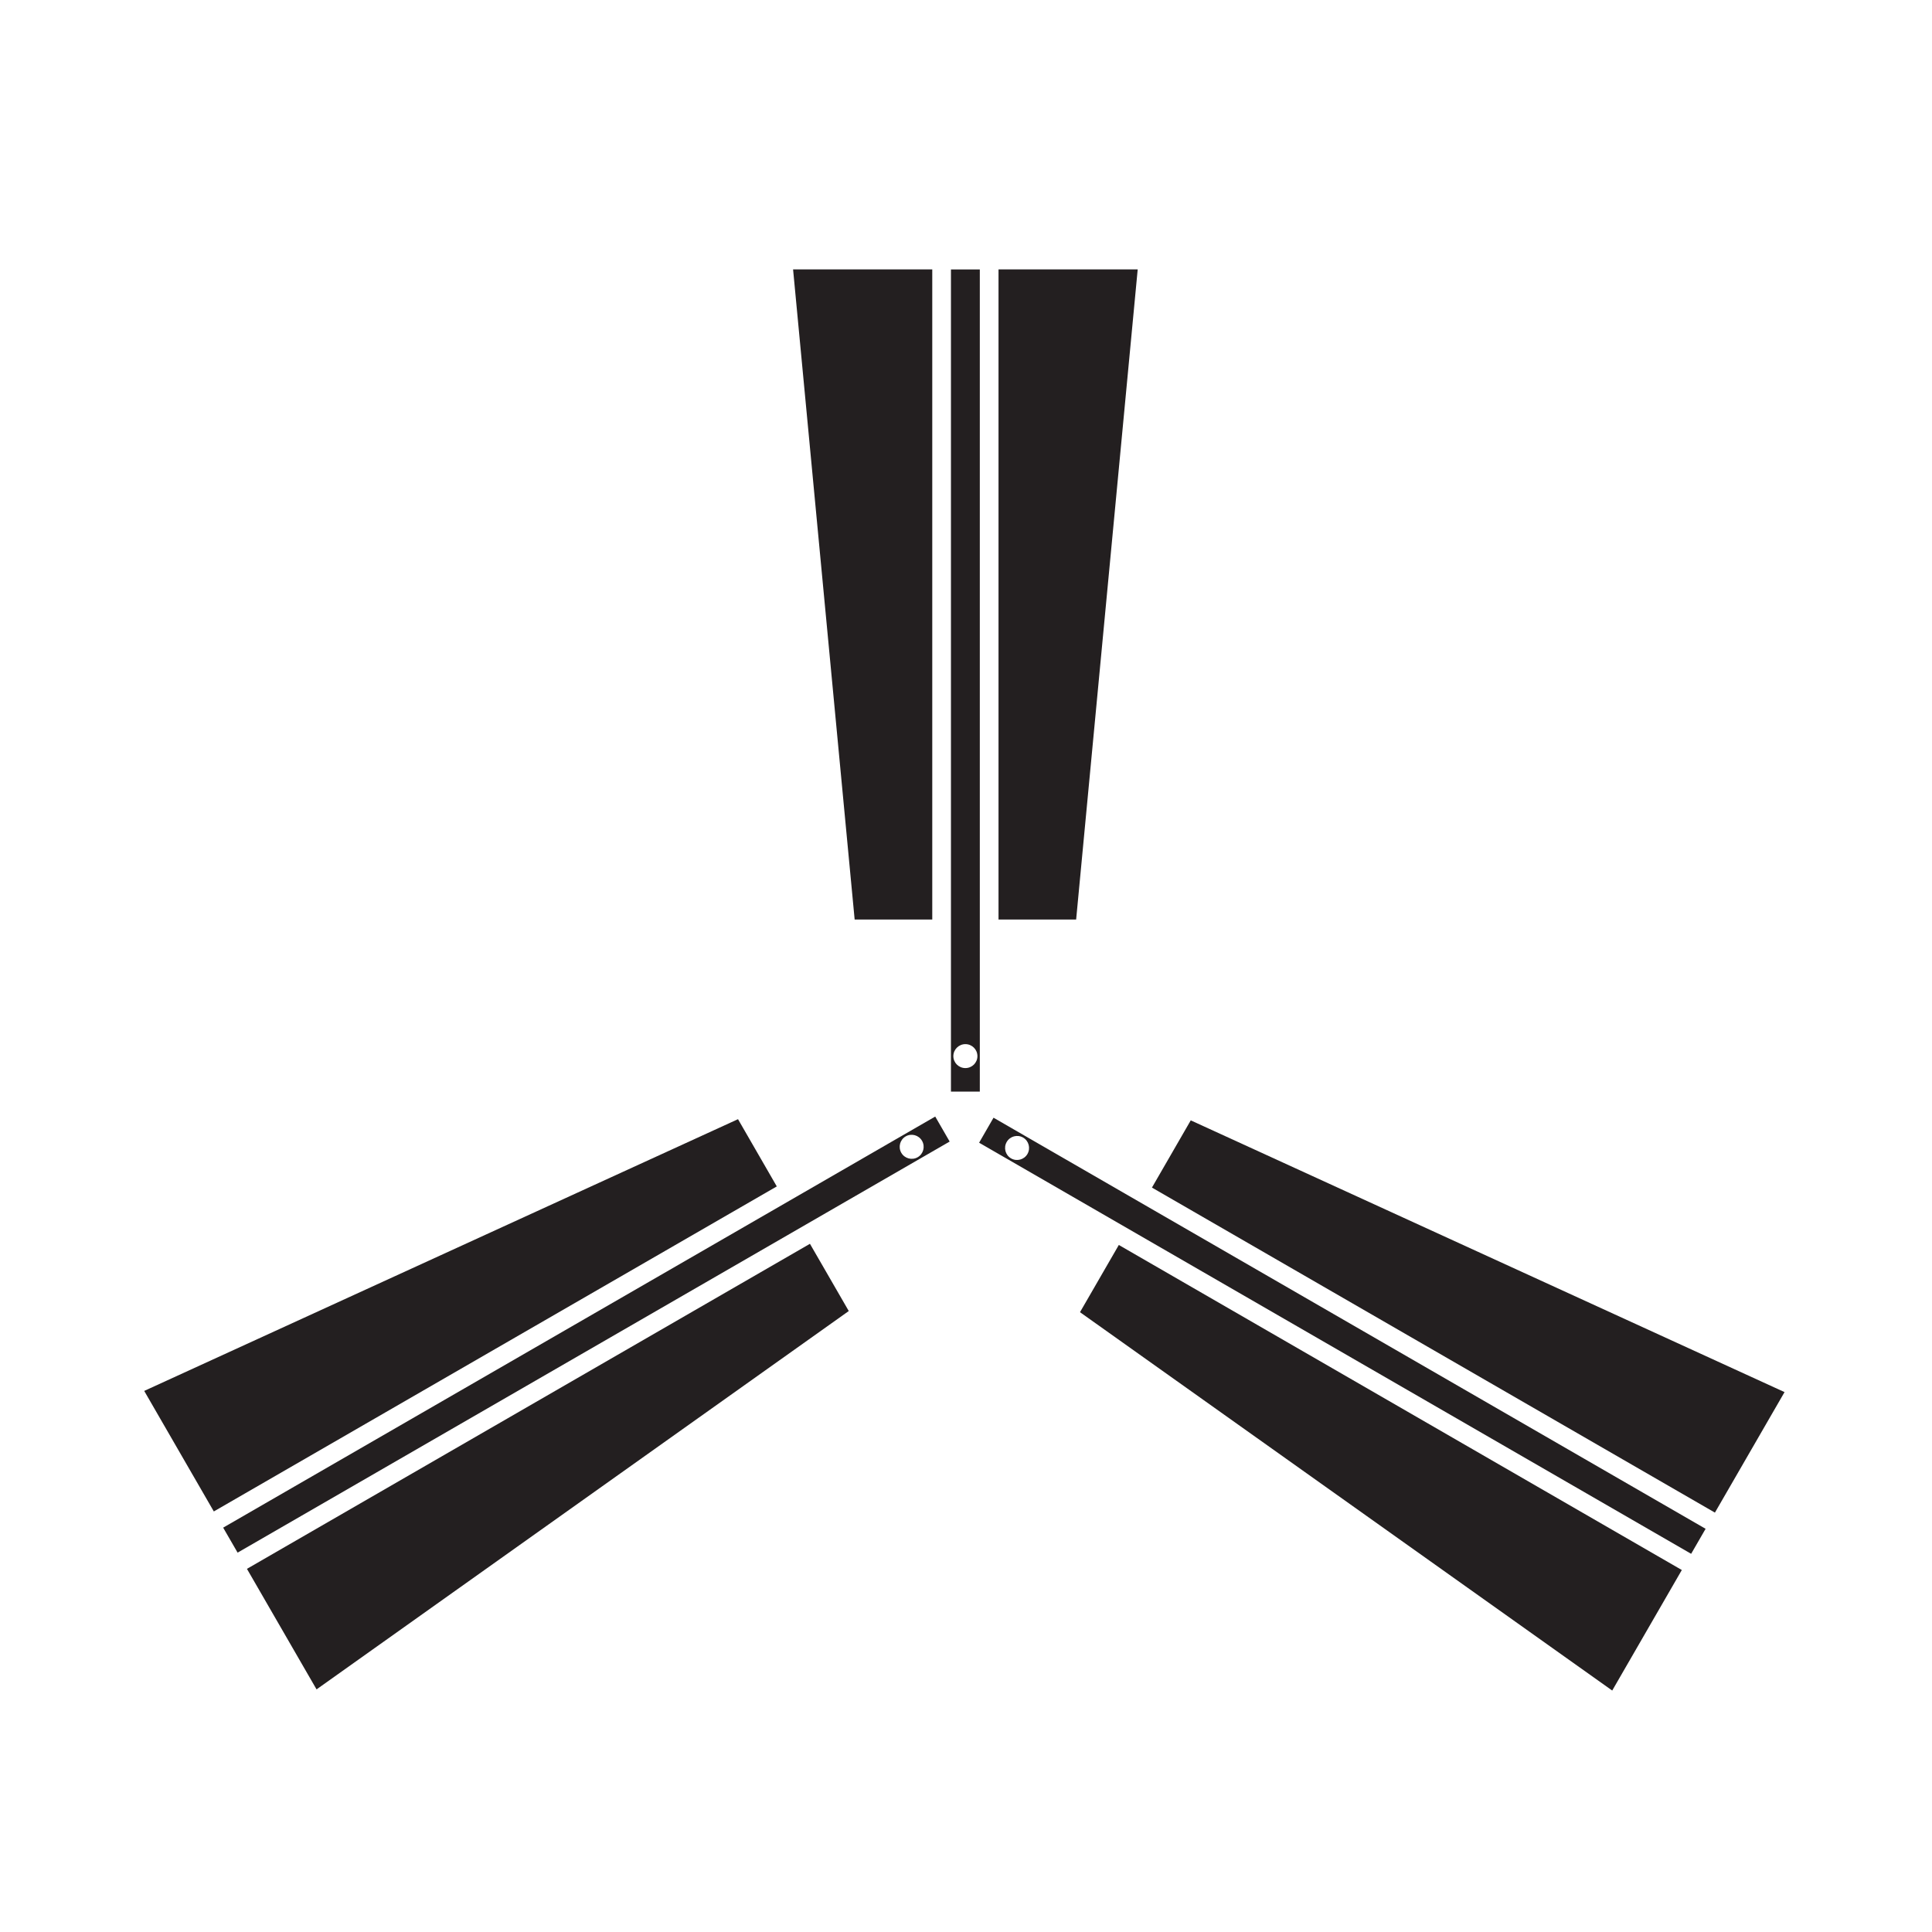 <?xml version="1.0" encoding="UTF-8" standalone="no"?>
<!-- Created with Inkscape (http://www.inkscape.org/) -->

<svg
   sodipodi:docname="Sanbon Ougi.svg"
   viewBox="0 0 793.701 793.701"
   height="793.701"
   width="793.701"
   id="svg29368"
   version="1.1"
   inkscape:version="1.2 (dc2aeda, 2022-05-15)"
   xmlns:inkscape="http://www.inkscape.org/namespaces/inkscape"
   xmlns:sodipodi="http://sodipodi.sourceforge.net/DTD/sodipodi-0.dtd"
   xmlns="http://www.w3.org/2000/svg"
   xmlns:svg="http://www.w3.org/2000/svg">
  <defs
     id="defs29372">
    <clipPath
       clipPathUnits="userSpaceOnUse"
       id="clipPath29705">
      <path
         d="m -316.574,474.053 h 595.276 v -841.89 h -595.276 z"
         id="path29707"
         style="stroke-width:1" />
    </clipPath>
    <clipPath
       clipPathUnits="userSpaceOnUse"
       id="clipPath29711">
      <path
         d="m -65.88,584.198 h 595.276 v -841.89 h -595.276 z"
         id="path29713"
         style="stroke-width:1" />
    </clipPath>
    <clipPath
       clipPathUnits="userSpaceOnUse"
       id="clipPath29717">
      <path
         d="m -76.087,601.885 h 595.276 v -841.89 h -595.276 z"
         id="path29719"
         style="stroke-width:1" />
    </clipPath>
    <clipPath
       clipPathUnits="userSpaceOnUse"
       id="clipPath29723">
      <path
         d="m -282.756,475.055 h 595.276 v -841.89 h -595.276 z"
         id="path29725"
         style="stroke-width:1" />
    </clipPath>
    <clipPath
       clipPathUnits="userSpaceOnUse"
       id="clipPath29729">
      <path
         d="M -528.391,584.555 H 66.885 v -841.89 H -528.391 Z"
         id="path29731"
         style="stroke-width:1" />
    </clipPath>
    <clipPath
       clipPathUnits="userSpaceOnUse"
       id="clipPath29735">
      <path
         d="M -518.192,602.242 H 77.084 v -841.89 H -518.192 Z"
         id="path29737"
         style="stroke-width:1" />
    </clipPath>
    <clipPath
       clipPathUnits="userSpaceOnUse"
       id="clipPath29741">
      <path
         d="m -297.452,447.59 h 595.276 v -841.89 h -595.276 z"
         id="path29743"
         style="stroke-width:1" />
    </clipPath>
  </defs>
  <sodipodi:namedview
     id="namedview29370"
     pagecolor="#ffffff"
     bordercolor="#000000"
     borderopacity="0.25"
     inkscape:showpageshadow="2"
     inkscape:pageopacity="0.0"
     inkscape:pagecheckerboard="0"
     inkscape:deskcolor="#d1d1d1"
     showgrid="false"
     inkscape:zoom="0.21024124"
     inkscape:cx="-594.55509"
     inkscape:cy="542.23424"
     inkscape:window-width="1419"
     inkscape:window-height="456"
     inkscape:window-x="0"
     inkscape:window-y="25"
     inkscape:window-maximized="0"
     inkscape:current-layer="svg29368">
    <inkscape:page
       x="0"
       y="0"
       id="page29374"
       width="793.701"
       height="793.701" />
  </sodipodi:namedview>
  <path
     d="m 382.99,110.683 h -57.177 l 25.293,267.069 h 31.884 z"
     style="fill:#231f20;fill-opacity:1;fill-rule:nonzero;stroke:none;stroke-width:1.333"
     id="path29380" />
  <path
     d="m 410.211,110.683 h 57.176 l -25.287,267.069 h -31.889 z"
     style="fill:#231f20;fill-opacity:1;fill-rule:nonzero;stroke:none;stroke-width:1.333"
     id="path29384" />
  <path
     d="M 396.603 438.787 C 393.871 438.787 391.654 436.599 391.654 433.875 C 391.654 431.162 393.871 428.948 396.603 428.948 C 399.33 428.948 401.542 431.162 401.542 433.875 C 401.542 436.599 399.33 438.787 396.603 438.787 M 390.67 448.462 L 402.526 448.462 L 402.526 110.685 L 390.67 110.685 Z"
     style="fill:#231f20;fill-opacity:1;fill-rule:nonzero;stroke:none"
     id="path29396" />
  <path
     d="M 101.449 644.513 L 130.045 694.029 L 348.69 538.596 L 332.739 510.975 Z"
     style="fill:#231f20;fill-opacity:1;fill-rule:nonzero;stroke:none"
     id="path29400" />
  <path
     d="M 87.841 620.93 L 59.245 571.414 L 303.187 459.782 L 319.12 487.402 Z"
     style="fill:#231f20;fill-opacity:1;fill-rule:nonzero;stroke:none"
     id="path29404" />
  <path
     d="M 377.008 475.407 C 374.656 476.767 371.631 475.946 370.268 473.595 C 368.911 471.224 369.723 468.204 372.069 466.85 C 374.425 465.486 377.425 466.308 378.793 468.67 C 380.151 471.03 379.36 474.05 377.008 475.407 M 384.207 458.702 L 91.679 627.587 L 97.613 637.852 L 390.136 468.972 Z"
     style="fill:#231f20;fill-opacity:1;fill-rule:nonzero;stroke:none"
     id="path29408" />
  <path
     d="M 704.521 621.407 L 733.122 571.902 L 489.18 460.265 L 473.24 487.881 Z"
     style="fill:#231f20;fill-opacity:1;fill-rule:nonzero;stroke:none"
     id="path29412" />
  <path
     d="M 690.923 644.99 L 662.327 694.506 L 443.682 539.072 L 459.632 511.457 Z"
     style="fill:#231f20;fill-opacity:1;fill-rule:nonzero;stroke:none"
     id="path29416" />
  <path
     d="M 422.099 474.071 C 420.731 476.435 417.704 477.243 415.364 475.883 C 413.002 474.524 412.211 471.516 413.568 469.144 C 414.931 466.79 417.94 465.962 420.296 467.326 C 422.655 468.683 423.456 471.714 422.099 474.071 M 408.159 459.175 L 402.238 469.446 L 694.754 638.333 L 700.693 628.06 Z"
     style="fill:#231f20;fill-opacity:1;fill-rule:nonzero;stroke:none"
     id="path29420" />
</svg>
